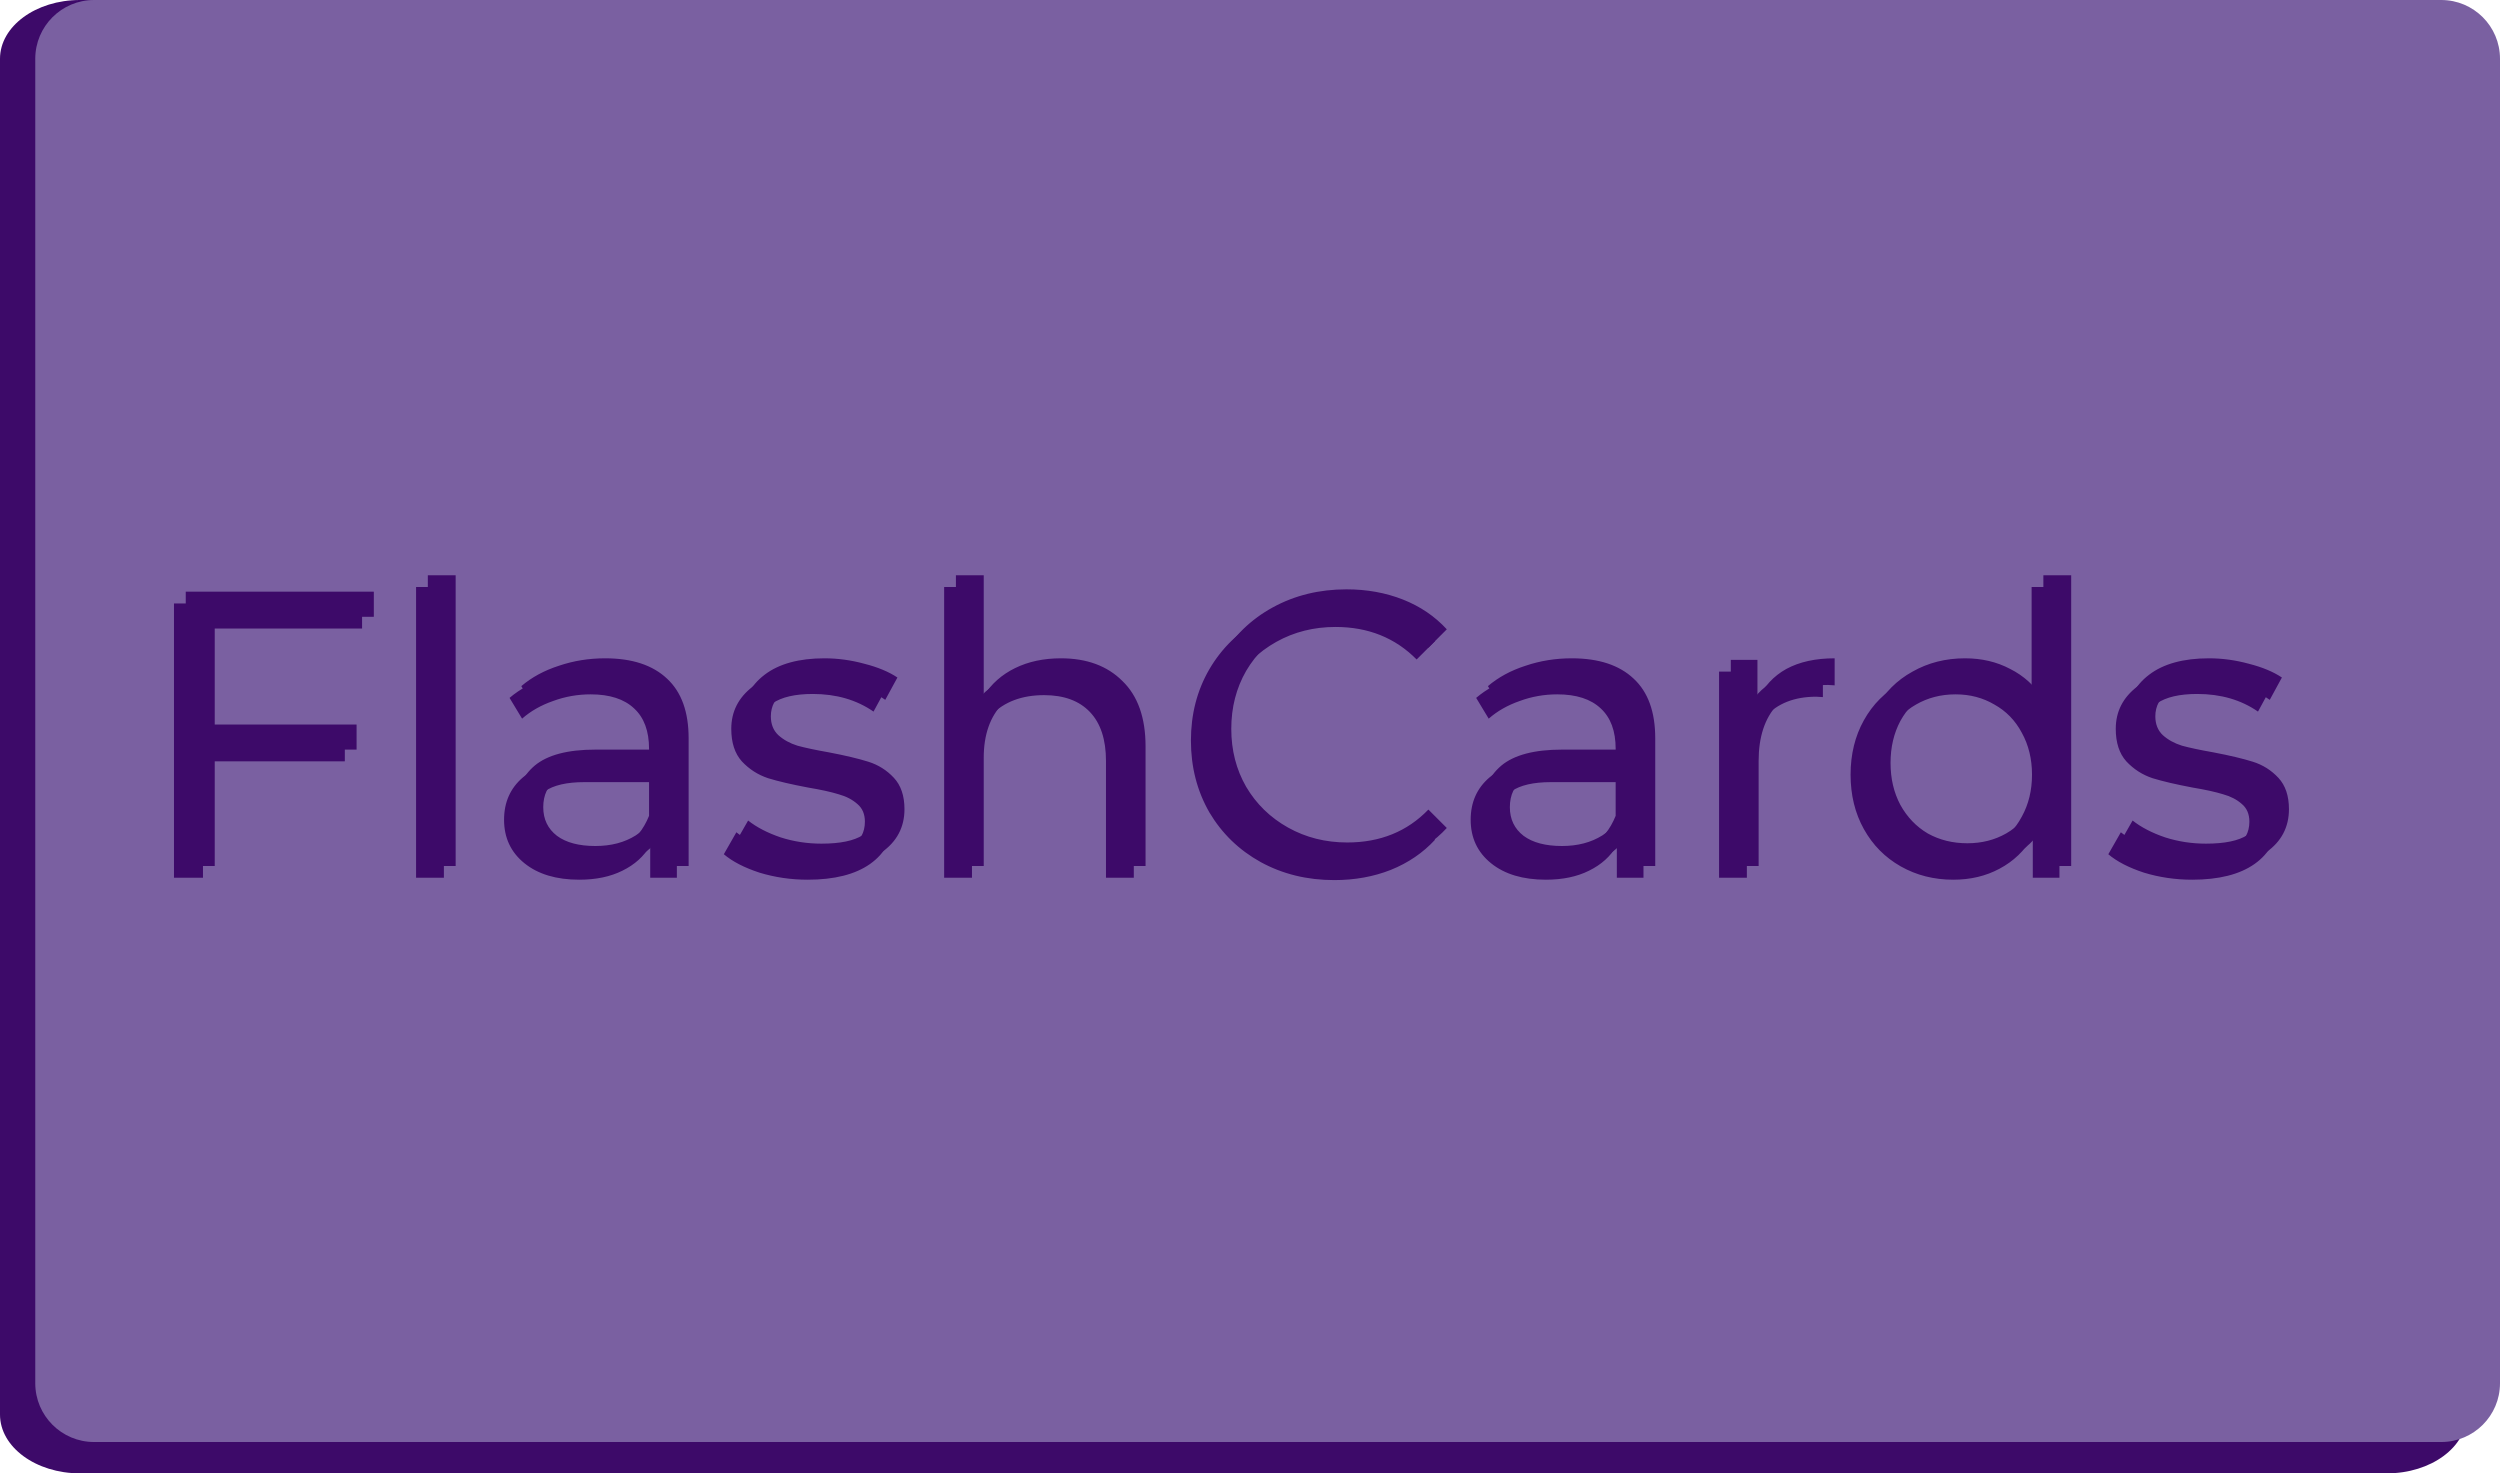 <svg width="638" height="376" viewBox="0 0 638 376" fill="none" xmlns="http://www.w3.org/2000/svg">
<path d="M20.395 0H609.128C620.392 0 629.523 6.716 629.523 15V361C629.523 369.284 620.392 376 609.128 376H20.395C9.131 376 0 369.284 0 361V15C0 6.716 9.131 0 20.395 0Z" fill="#3D0A69"/>
<path d="M623 0H24C15.716 0 9 6.716 9 15V353C9 361.284 15.716 368 24 368H623C631.284 368 638 361.284 638 353V15C638 6.716 631.284 0 623 0Z" fill="#7A60A1"/>
<path d="M54.8 157.4V184.9H91V191.3H54.8V221H47.4V151H95.4V157.4H54.8ZM109.181 146.8H116.281V221H109.181V146.8ZM154.437 168C161.303 168 166.57 169.733 170.237 173.2C173.903 176.6 175.737 181.667 175.737 188.4V221H168.937V212.8C167.337 215.533 164.97 217.667 161.837 219.2C158.77 220.733 155.103 221.5 150.837 221.5C144.97 221.5 140.303 220.1 136.837 217.3C133.37 214.5 131.637 210.8 131.637 206.2C131.637 201.733 133.237 198.133 136.437 195.4C139.703 192.667 144.87 191.3 151.937 191.3H168.637V188.1C168.637 183.567 167.37 180.133 164.837 177.8C162.303 175.4 158.603 174.2 153.737 174.2C150.403 174.2 147.203 174.767 144.137 175.9C141.07 176.967 138.437 178.467 136.237 180.4L133.037 175.1C135.703 172.833 138.903 171.1 142.637 169.9C146.37 168.633 150.303 168 154.437 168ZM151.937 215.9C155.937 215.9 159.37 215 162.237 213.2C165.103 211.333 167.237 208.667 168.637 205.2V196.6H152.137C143.137 196.6 138.637 199.733 138.637 206C138.637 209.067 139.803 211.5 142.137 213.3C144.47 215.033 147.737 215.9 151.937 215.9ZM209.121 221.5C204.854 221.5 200.754 220.9 196.821 219.7C192.954 218.433 189.921 216.867 187.721 215L190.921 209.4C193.121 211.133 195.888 212.567 199.221 213.7C202.554 214.767 206.021 215.3 209.621 215.3C214.421 215.3 217.954 214.567 220.221 213.1C222.554 211.567 223.721 209.433 223.721 206.7C223.721 204.767 223.088 203.267 221.821 202.2C220.554 201.067 218.954 200.233 217.021 199.7C215.088 199.1 212.521 198.533 209.321 198C205.054 197.2 201.621 196.4 199.021 195.6C196.421 194.733 194.188 193.3 192.321 191.3C190.521 189.3 189.621 186.533 189.621 183C189.621 178.6 191.454 175 195.121 172.2C198.788 169.4 203.888 168 210.421 168C213.821 168 217.221 168.467 220.621 169.4C224.021 170.267 226.821 171.433 229.021 172.9L225.921 178.6C221.588 175.6 216.421 174.1 210.421 174.1C205.888 174.1 202.454 174.9 200.121 176.5C197.854 178.1 196.721 180.2 196.721 182.8C196.721 184.8 197.354 186.4 198.621 187.6C199.954 188.8 201.588 189.7 203.521 190.3C205.454 190.833 208.121 191.4 211.521 192C215.721 192.8 219.088 193.6 221.621 194.4C224.154 195.2 226.321 196.567 228.121 198.5C229.921 200.433 230.821 203.1 230.821 206.5C230.821 211.1 228.888 214.767 225.021 217.5C221.221 220.167 215.921 221.5 209.121 221.5ZM270.747 168C277.347 168 282.58 169.933 286.447 173.8C290.38 177.6 292.347 183.167 292.347 190.5V221H285.247V191.2C285.247 185.733 283.88 181.567 281.147 178.7C278.414 175.833 274.514 174.4 269.447 174.4C263.78 174.4 259.28 176.1 255.947 179.5C252.68 182.833 251.047 187.467 251.047 193.4V221H243.947V146.8H251.047V177.6C252.98 174.533 255.647 172.167 259.047 170.5C262.447 168.833 266.347 168 270.747 168ZM343.523 221.6C336.589 221.6 330.323 220.067 324.723 217C319.189 213.933 314.823 209.7 311.623 204.3C308.489 198.833 306.923 192.733 306.923 186C306.923 179.267 308.489 173.2 311.623 167.8C314.823 162.333 319.223 158.067 324.823 155C330.423 151.933 336.689 150.4 343.623 150.4C348.823 150.4 353.623 151.267 358.023 153C362.423 154.733 366.156 157.267 369.223 160.6L364.523 165.3C359.056 159.767 352.156 157 343.823 157C338.289 157 333.256 158.267 328.723 160.8C324.189 163.333 320.623 166.8 318.023 171.2C315.489 175.6 314.223 180.533 314.223 186C314.223 191.467 315.489 196.4 318.023 200.8C320.623 205.2 324.189 208.667 328.723 211.2C333.256 213.733 338.289 215 343.823 215C352.223 215 359.123 212.2 364.523 206.6L369.223 211.3C366.156 214.633 362.389 217.2 357.923 219C353.523 220.733 348.723 221.6 343.523 221.6ZM401.116 168C407.983 168 413.25 169.733 416.916 173.2C420.583 176.6 422.416 181.667 422.416 188.4V221H415.616V212.8C414.016 215.533 411.65 217.667 408.516 219.2C405.45 220.733 401.783 221.5 397.516 221.5C391.65 221.5 386.983 220.1 383.516 217.3C380.05 214.5 378.316 210.8 378.316 206.2C378.316 201.733 379.916 198.133 383.116 195.4C386.383 192.667 391.55 191.3 398.616 191.3H415.316V188.1C415.316 183.567 414.05 180.133 411.516 177.8C408.983 175.4 405.283 174.2 400.416 174.2C397.083 174.2 393.883 174.767 390.816 175.9C387.75 176.967 385.116 178.467 382.916 180.4L379.716 175.1C382.383 172.833 385.583 171.1 389.316 169.9C393.05 168.633 396.983 168 401.116 168ZM398.616 215.9C402.616 215.9 406.05 215 408.916 213.2C411.783 211.333 413.916 208.667 415.316 205.2V196.6H398.816C389.816 196.6 385.316 199.733 385.316 206C385.316 209.067 386.483 211.5 388.816 213.3C391.15 215.033 394.416 215.9 398.616 215.9ZM448.501 178.7C450.167 175.167 452.634 172.5 455.901 170.7C459.234 168.9 463.334 168 468.201 168V174.9L466.501 174.8C460.967 174.8 456.634 176.5 453.501 179.9C450.367 183.3 448.801 188.067 448.801 194.2V221H441.701V168.4H448.501V178.7ZM528.568 146.8V221H521.768V210.6C519.635 214.133 516.801 216.833 513.268 218.7C509.801 220.567 505.868 221.5 501.468 221.5C496.535 221.5 492.068 220.367 488.068 218.1C484.068 215.833 480.935 212.667 478.668 208.6C476.401 204.533 475.268 199.9 475.268 194.7C475.268 189.5 476.401 184.867 478.668 180.8C480.935 176.733 484.068 173.6 488.068 171.4C492.068 169.133 496.535 168 501.468 168C505.735 168 509.568 168.9 512.968 170.7C516.435 172.433 519.268 175 521.468 178.4V146.8H528.568ZM502.068 215.2C505.735 215.2 509.035 214.367 511.968 212.7C514.968 210.967 517.301 208.533 518.968 205.4C520.701 202.267 521.568 198.7 521.568 194.7C521.568 190.7 520.701 187.133 518.968 184C517.301 180.867 514.968 178.467 511.968 176.8C509.035 175.067 505.735 174.2 502.068 174.2C498.335 174.2 494.968 175.067 491.968 176.8C489.035 178.467 486.701 180.867 484.968 184C483.301 187.133 482.468 190.7 482.468 194.7C482.468 198.7 483.301 202.267 484.968 205.4C486.701 208.533 489.035 210.967 491.968 212.7C494.968 214.367 498.335 215.2 502.068 215.2ZM562.441 221.5C558.175 221.5 554.075 220.9 550.141 219.7C546.275 218.433 543.241 216.867 541.041 215L544.241 209.4C546.441 211.133 549.208 212.567 552.541 213.7C555.875 214.767 559.341 215.3 562.941 215.3C567.741 215.3 571.275 214.567 573.541 213.1C575.875 211.567 577.041 209.433 577.041 206.7C577.041 204.767 576.408 203.267 575.141 202.2C573.875 201.067 572.275 200.233 570.341 199.7C568.408 199.1 565.841 198.533 562.641 198C558.375 197.2 554.941 196.4 552.341 195.6C549.741 194.733 547.508 193.3 545.641 191.3C543.841 189.3 542.941 186.533 542.941 183C542.941 178.6 544.775 175 548.441 172.2C552.108 169.4 557.208 168 563.741 168C567.141 168 570.541 168.467 573.941 169.4C577.341 170.267 580.141 171.433 582.341 172.9L579.241 178.6C574.908 175.6 569.741 174.1 563.741 174.1C559.208 174.1 555.775 174.9 553.441 176.5C551.175 178.1 550.041 180.2 550.041 182.8C550.041 184.8 550.675 186.4 551.941 187.6C553.275 188.8 554.908 189.7 556.841 190.3C558.775 190.833 561.441 191.4 564.841 192C569.041 192.8 572.408 193.6 574.941 194.4C577.475 195.2 579.641 196.567 581.441 198.5C583.241 200.433 584.141 203.1 584.141 206.5C584.141 211.1 582.208 214.767 578.341 217.5C574.541 220.167 569.241 221.5 562.441 221.5Z" fill="#3D0A69"/>
<g filter="url(#filter0_d_13_84)">
<path d="M54.8 157.4V184.9H91V191.3H54.8V221H47.4V151H95.4V157.4H54.8ZM109.181 146.8H116.281V221H109.181V146.8ZM154.437 168C161.303 168 166.57 169.733 170.237 173.2C173.903 176.6 175.737 181.667 175.737 188.4V221H168.937V212.8C167.337 215.533 164.97 217.667 161.837 219.2C158.77 220.733 155.103 221.5 150.837 221.5C144.97 221.5 140.303 220.1 136.837 217.3C133.37 214.5 131.637 210.8 131.637 206.2C131.637 201.733 133.237 198.133 136.437 195.4C139.703 192.667 144.87 191.3 151.937 191.3H168.637V188.1C168.637 183.567 167.37 180.133 164.837 177.8C162.303 175.4 158.603 174.2 153.737 174.2C150.403 174.2 147.203 174.767 144.137 175.9C141.07 176.967 138.437 178.467 136.237 180.4L133.037 175.1C135.703 172.833 138.903 171.1 142.637 169.9C146.37 168.633 150.303 168 154.437 168ZM151.937 215.9C155.937 215.9 159.37 215 162.237 213.2C165.103 211.333 167.237 208.667 168.637 205.2V196.6H152.137C143.137 196.6 138.637 199.733 138.637 206C138.637 209.067 139.803 211.5 142.137 213.3C144.47 215.033 147.737 215.9 151.937 215.9ZM209.121 221.5C204.854 221.5 200.754 220.9 196.821 219.7C192.954 218.433 189.921 216.867 187.721 215L190.921 209.4C193.121 211.133 195.888 212.567 199.221 213.7C202.554 214.767 206.021 215.3 209.621 215.3C214.421 215.3 217.954 214.567 220.221 213.1C222.554 211.567 223.721 209.433 223.721 206.7C223.721 204.767 223.088 203.267 221.821 202.2C220.554 201.067 218.954 200.233 217.021 199.7C215.088 199.1 212.521 198.533 209.321 198C205.054 197.2 201.621 196.4 199.021 195.6C196.421 194.733 194.188 193.3 192.321 191.3C190.521 189.3 189.621 186.533 189.621 183C189.621 178.6 191.454 175 195.121 172.2C198.788 169.4 203.888 168 210.421 168C213.821 168 217.221 168.467 220.621 169.4C224.021 170.267 226.821 171.433 229.021 172.9L225.921 178.6C221.588 175.6 216.421 174.1 210.421 174.1C205.888 174.1 202.454 174.9 200.121 176.5C197.854 178.1 196.721 180.2 196.721 182.8C196.721 184.8 197.354 186.4 198.621 187.6C199.954 188.8 201.588 189.7 203.521 190.3C205.454 190.833 208.121 191.4 211.521 192C215.721 192.8 219.088 193.6 221.621 194.4C224.154 195.2 226.321 196.567 228.121 198.5C229.921 200.433 230.821 203.1 230.821 206.5C230.821 211.1 228.888 214.767 225.021 217.5C221.221 220.167 215.921 221.5 209.121 221.5ZM270.747 168C277.347 168 282.58 169.933 286.447 173.8C290.38 177.6 292.347 183.167 292.347 190.5V221H285.247V191.2C285.247 185.733 283.88 181.567 281.147 178.7C278.414 175.833 274.514 174.4 269.447 174.4C263.78 174.4 259.28 176.1 255.947 179.5C252.68 182.833 251.047 187.467 251.047 193.4V221H243.947V146.8H251.047V177.6C252.98 174.533 255.647 172.167 259.047 170.5C262.447 168.833 266.347 168 270.747 168ZM343.523 221.6C336.589 221.6 330.323 220.067 324.723 217C319.189 213.933 314.823 209.7 311.623 204.3C308.489 198.833 306.923 192.733 306.923 186C306.923 179.267 308.489 173.2 311.623 167.8C314.823 162.333 319.223 158.067 324.823 155C330.423 151.933 336.689 150.4 343.623 150.4C348.823 150.4 353.623 151.267 358.023 153C362.423 154.733 366.156 157.267 369.223 160.6L364.523 165.3C359.056 159.767 352.156 157 343.823 157C338.289 157 333.256 158.267 328.723 160.8C324.189 163.333 320.623 166.8 318.023 171.2C315.489 175.6 314.223 180.533 314.223 186C314.223 191.467 315.489 196.4 318.023 200.8C320.623 205.2 324.189 208.667 328.723 211.2C333.256 213.733 338.289 215 343.823 215C352.223 215 359.123 212.2 364.523 206.6L369.223 211.3C366.156 214.633 362.389 217.2 357.923 219C353.523 220.733 348.723 221.6 343.523 221.6ZM401.116 168C407.983 168 413.25 169.733 416.916 173.2C420.583 176.6 422.416 181.667 422.416 188.4V221H415.616V212.8C414.016 215.533 411.65 217.667 408.516 219.2C405.45 220.733 401.783 221.5 397.516 221.5C391.65 221.5 386.983 220.1 383.516 217.3C380.05 214.5 378.316 210.8 378.316 206.2C378.316 201.733 379.916 198.133 383.116 195.4C386.383 192.667 391.55 191.3 398.616 191.3H415.316V188.1C415.316 183.567 414.05 180.133 411.516 177.8C408.983 175.4 405.283 174.2 400.416 174.2C397.083 174.2 393.883 174.767 390.816 175.9C387.75 176.967 385.116 178.467 382.916 180.4L379.716 175.1C382.383 172.833 385.583 171.1 389.316 169.9C393.05 168.633 396.983 168 401.116 168ZM398.616 215.9C402.616 215.9 406.05 215 408.916 213.2C411.783 211.333 413.916 208.667 415.316 205.2V196.6H398.816C389.816 196.6 385.316 199.733 385.316 206C385.316 209.067 386.483 211.5 388.816 213.3C391.15 215.033 394.416 215.9 398.616 215.9ZM448.501 178.7C450.167 175.167 452.634 172.5 455.901 170.7C459.234 168.9 463.334 168 468.201 168V174.9L466.501 174.8C460.967 174.8 456.634 176.5 453.501 179.9C450.367 183.3 448.801 188.067 448.801 194.2V221H441.701V168.4H448.501V178.7ZM528.568 146.8V221H521.768V210.6C519.635 214.133 516.801 216.833 513.268 218.7C509.801 220.567 505.868 221.5 501.468 221.5C496.535 221.5 492.068 220.367 488.068 218.1C484.068 215.833 480.935 212.667 478.668 208.6C476.401 204.533 475.268 199.9 475.268 194.7C475.268 189.5 476.401 184.867 478.668 180.8C480.935 176.733 484.068 173.6 488.068 171.4C492.068 169.133 496.535 168 501.468 168C505.735 168 509.568 168.9 512.968 170.7C516.435 172.433 519.268 175 521.468 178.4V146.8H528.568ZM502.068 215.2C505.735 215.2 509.035 214.367 511.968 212.7C514.968 210.967 517.301 208.533 518.968 205.4C520.701 202.267 521.568 198.7 521.568 194.7C521.568 190.7 520.701 187.133 518.968 184C517.301 180.867 514.968 178.467 511.968 176.8C509.035 175.067 505.735 174.2 502.068 174.2C498.335 174.2 494.968 175.067 491.968 176.8C489.035 178.467 486.701 180.867 484.968 184C483.301 187.133 482.468 190.7 482.468 194.7C482.468 198.7 483.301 202.267 484.968 205.4C486.701 208.533 489.035 210.967 491.968 212.7C494.968 214.367 498.335 215.2 502.068 215.2ZM562.441 221.5C558.175 221.5 554.075 220.9 550.141 219.7C546.275 218.433 543.241 216.867 541.041 215L544.241 209.4C546.441 211.133 549.208 212.567 552.541 213.7C555.875 214.767 559.341 215.3 562.941 215.3C567.741 215.3 571.275 214.567 573.541 213.1C575.875 211.567 577.041 209.433 577.041 206.7C577.041 204.767 576.408 203.267 575.141 202.2C573.875 201.067 572.275 200.233 570.341 199.7C568.408 199.1 565.841 198.533 562.641 198C558.375 197.2 554.941 196.4 552.341 195.6C549.741 194.733 547.508 193.3 545.641 191.3C543.841 189.3 542.941 186.533 542.941 183C542.941 178.6 544.775 175 548.441 172.2C552.108 169.4 557.208 168 563.741 168C567.141 168 570.541 168.467 573.941 169.4C577.341 170.267 580.141 171.433 582.341 172.9L579.241 178.6C574.908 175.6 569.741 174.1 563.741 174.1C559.208 174.1 555.775 174.9 553.441 176.5C551.175 178.1 550.041 180.2 550.041 182.8C550.041 184.8 550.675 186.4 551.941 187.6C553.275 188.8 554.908 189.7 556.841 190.3C558.775 190.833 561.441 191.4 564.841 192C569.041 192.8 572.408 193.6 574.941 194.4C577.475 195.2 579.641 196.567 581.441 198.5C583.241 200.433 584.141 203.1 584.141 206.5C584.141 211.1 582.208 214.767 578.341 217.5C574.541 220.167 569.241 221.5 562.441 221.5Z" fill="#3D0A69"/>
</g>
<defs>
<filter id="filter0_d_13_84" x="42.4" y="146.8" width="541.741" height="79.8" filterUnits="userSpaceOnUse" color-interpolation-filters="sRGB">
<feFlood flood-opacity="0" result="BackgroundImageFix"/>
<feColorMatrix in="SourceAlpha" type="matrix" values="0 0 0 0 0 0 0 0 0 0 0 0 0 0 0 0 0 0 127 0" result="hardAlpha"/>
<feOffset dx="-3" dy="3"/>
<feGaussianBlur stdDeviation="1"/>
<feColorMatrix type="matrix" values="0 0 0 0 0.094 0 0 0 0 0.008 0 0 0 0 0.169 0 0 0 1 0"/>
<feBlend mode="normal" in2="BackgroundImageFix" result="effect1_dropShadow_13_84"/>
<feBlend mode="normal" in="SourceGraphic" in2="effect1_dropShadow_13_84" result="shape"/>
</filter>
</defs>
</svg>
